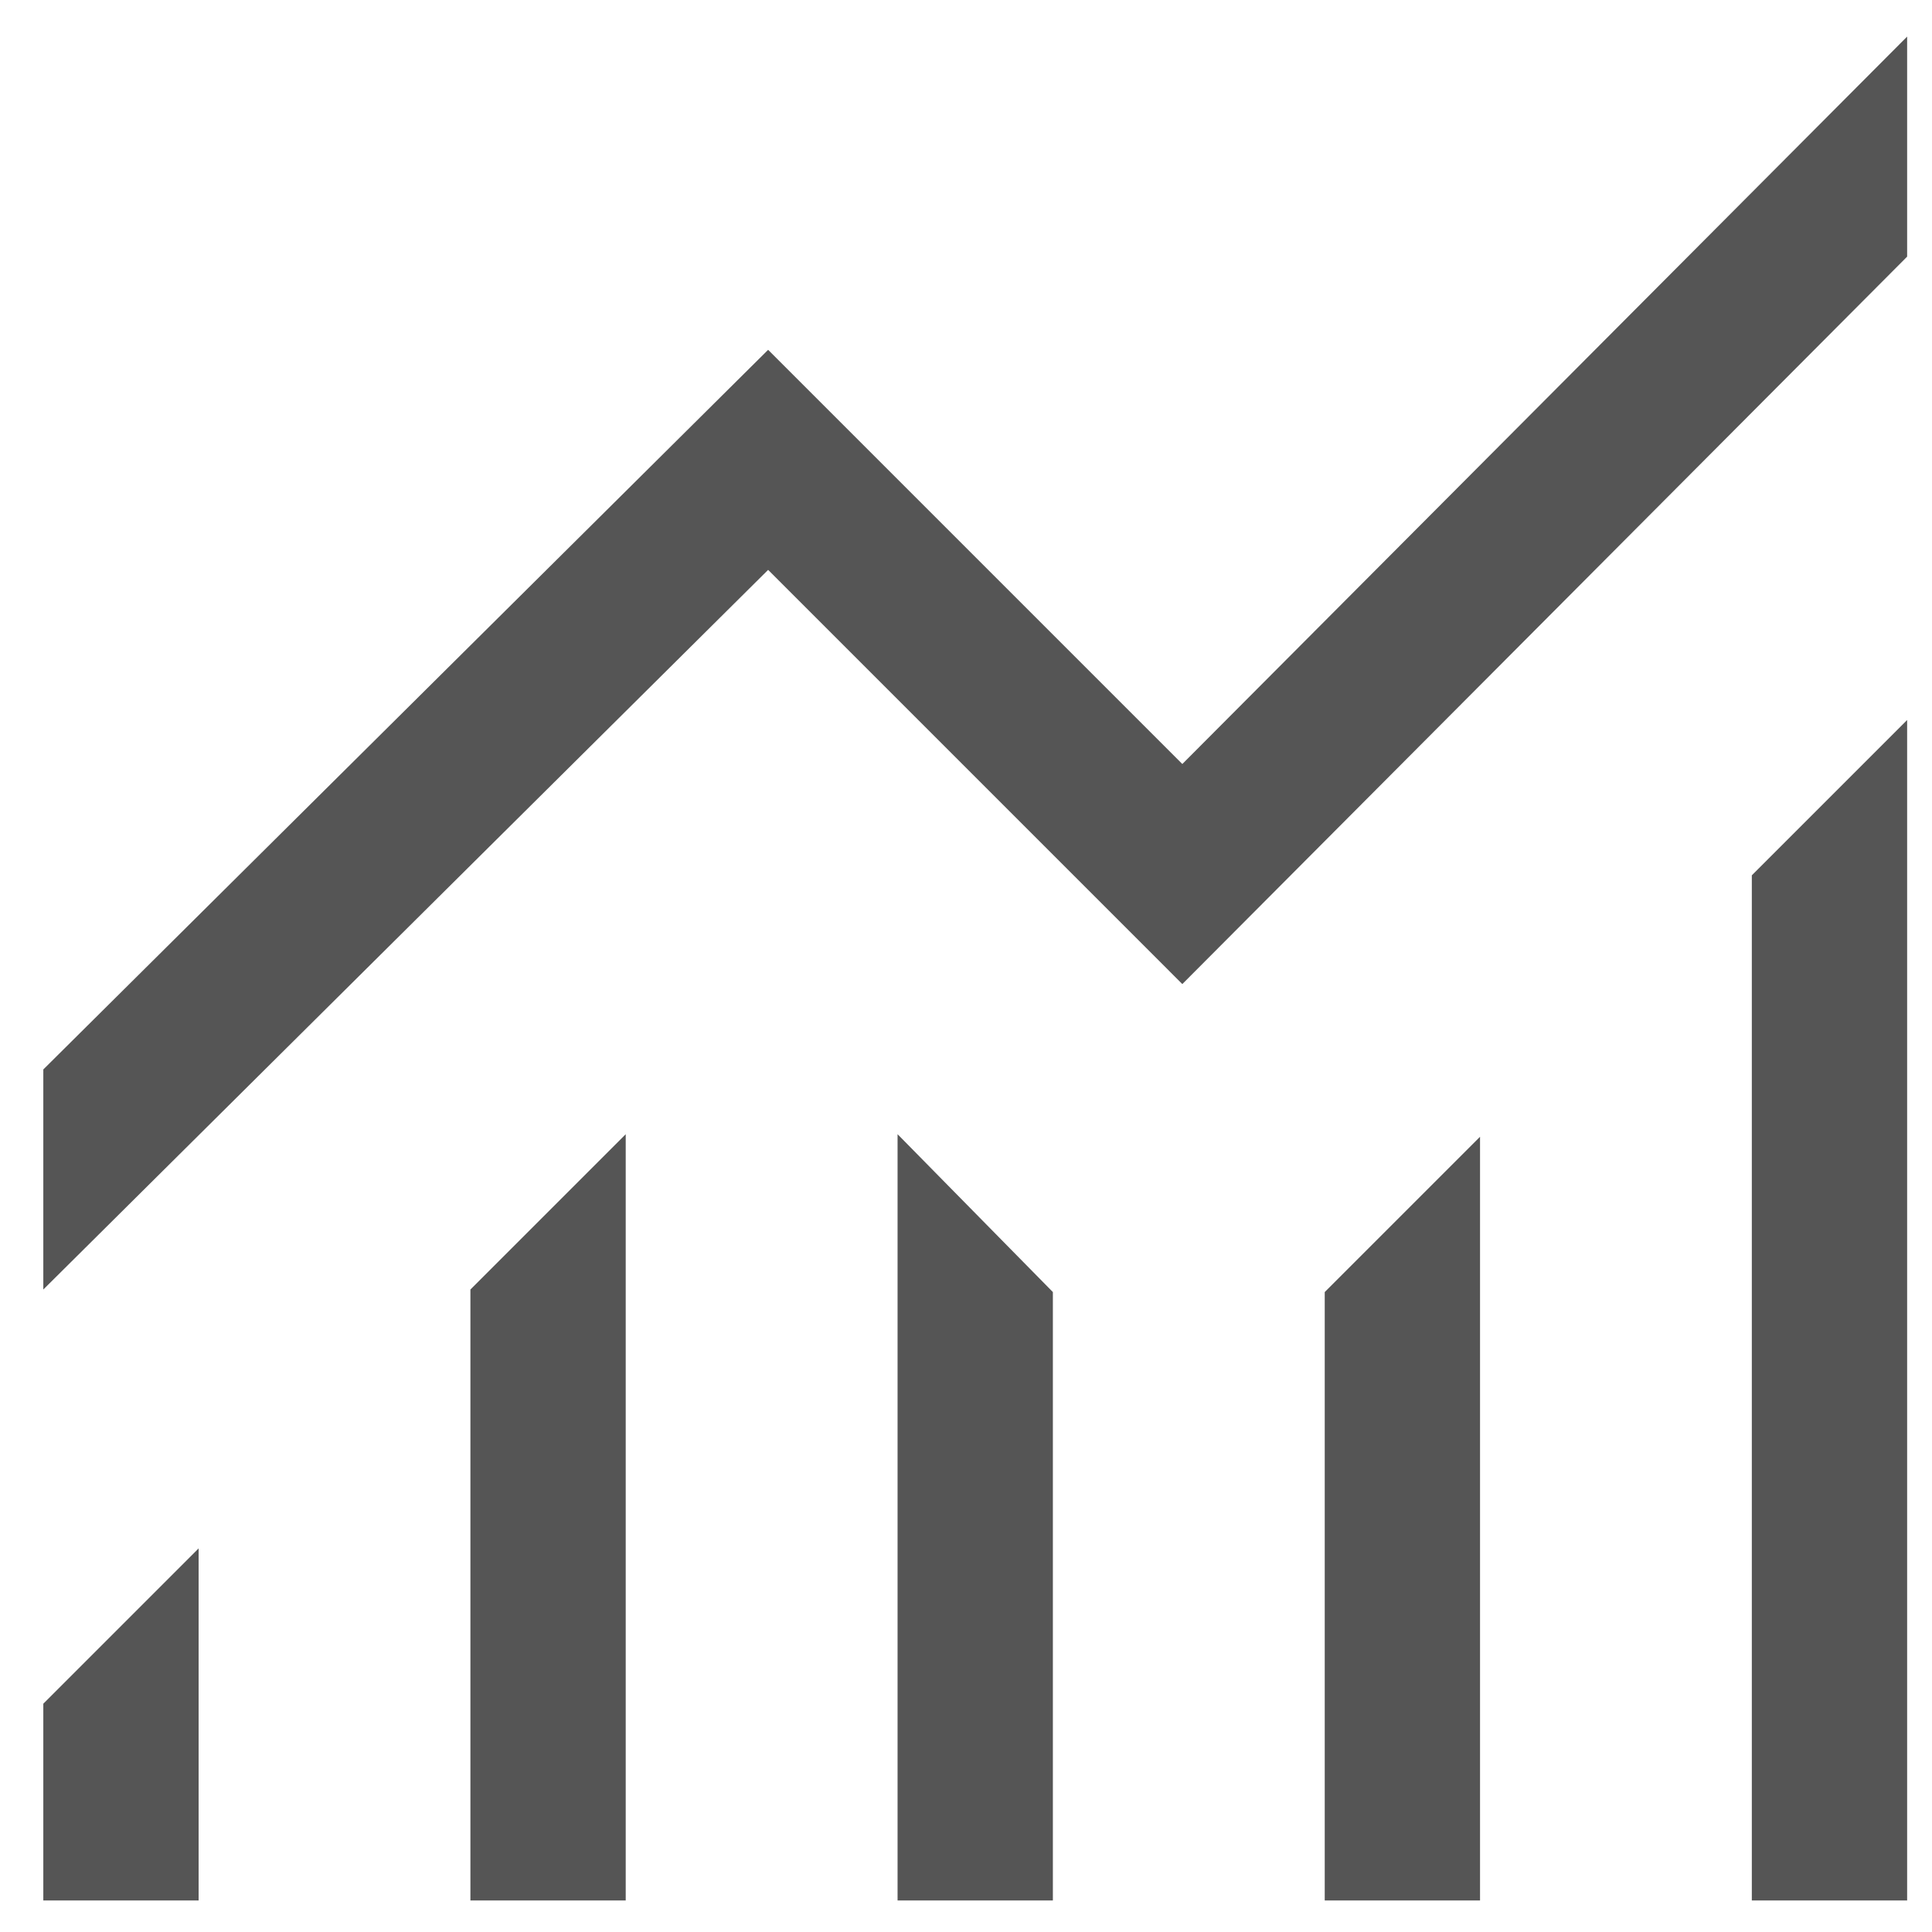 <svg width="31" height="31" viewBox="0 0 31 31" fill="none" xmlns="http://www.w3.org/2000/svg">
<path d="M0.695 30.494V27.337L3.187 24.845V30.494H0.695ZM7.548 30.494V20.691L10.04 18.199V30.494H7.548ZM14.402 30.494V18.199L16.894 20.732V30.494H14.402ZM21.256 30.494V20.732L23.748 18.24V30.494H21.256ZM28.109 30.494V14.045L30.601 11.553V30.494H28.109ZM0.695 20.691V17.16L12.325 5.613L18.971 12.259L30.601 0.587V4.118L18.971 15.79L12.325 9.144L0.695 20.691Z" fill="#555555"/>
</svg>
